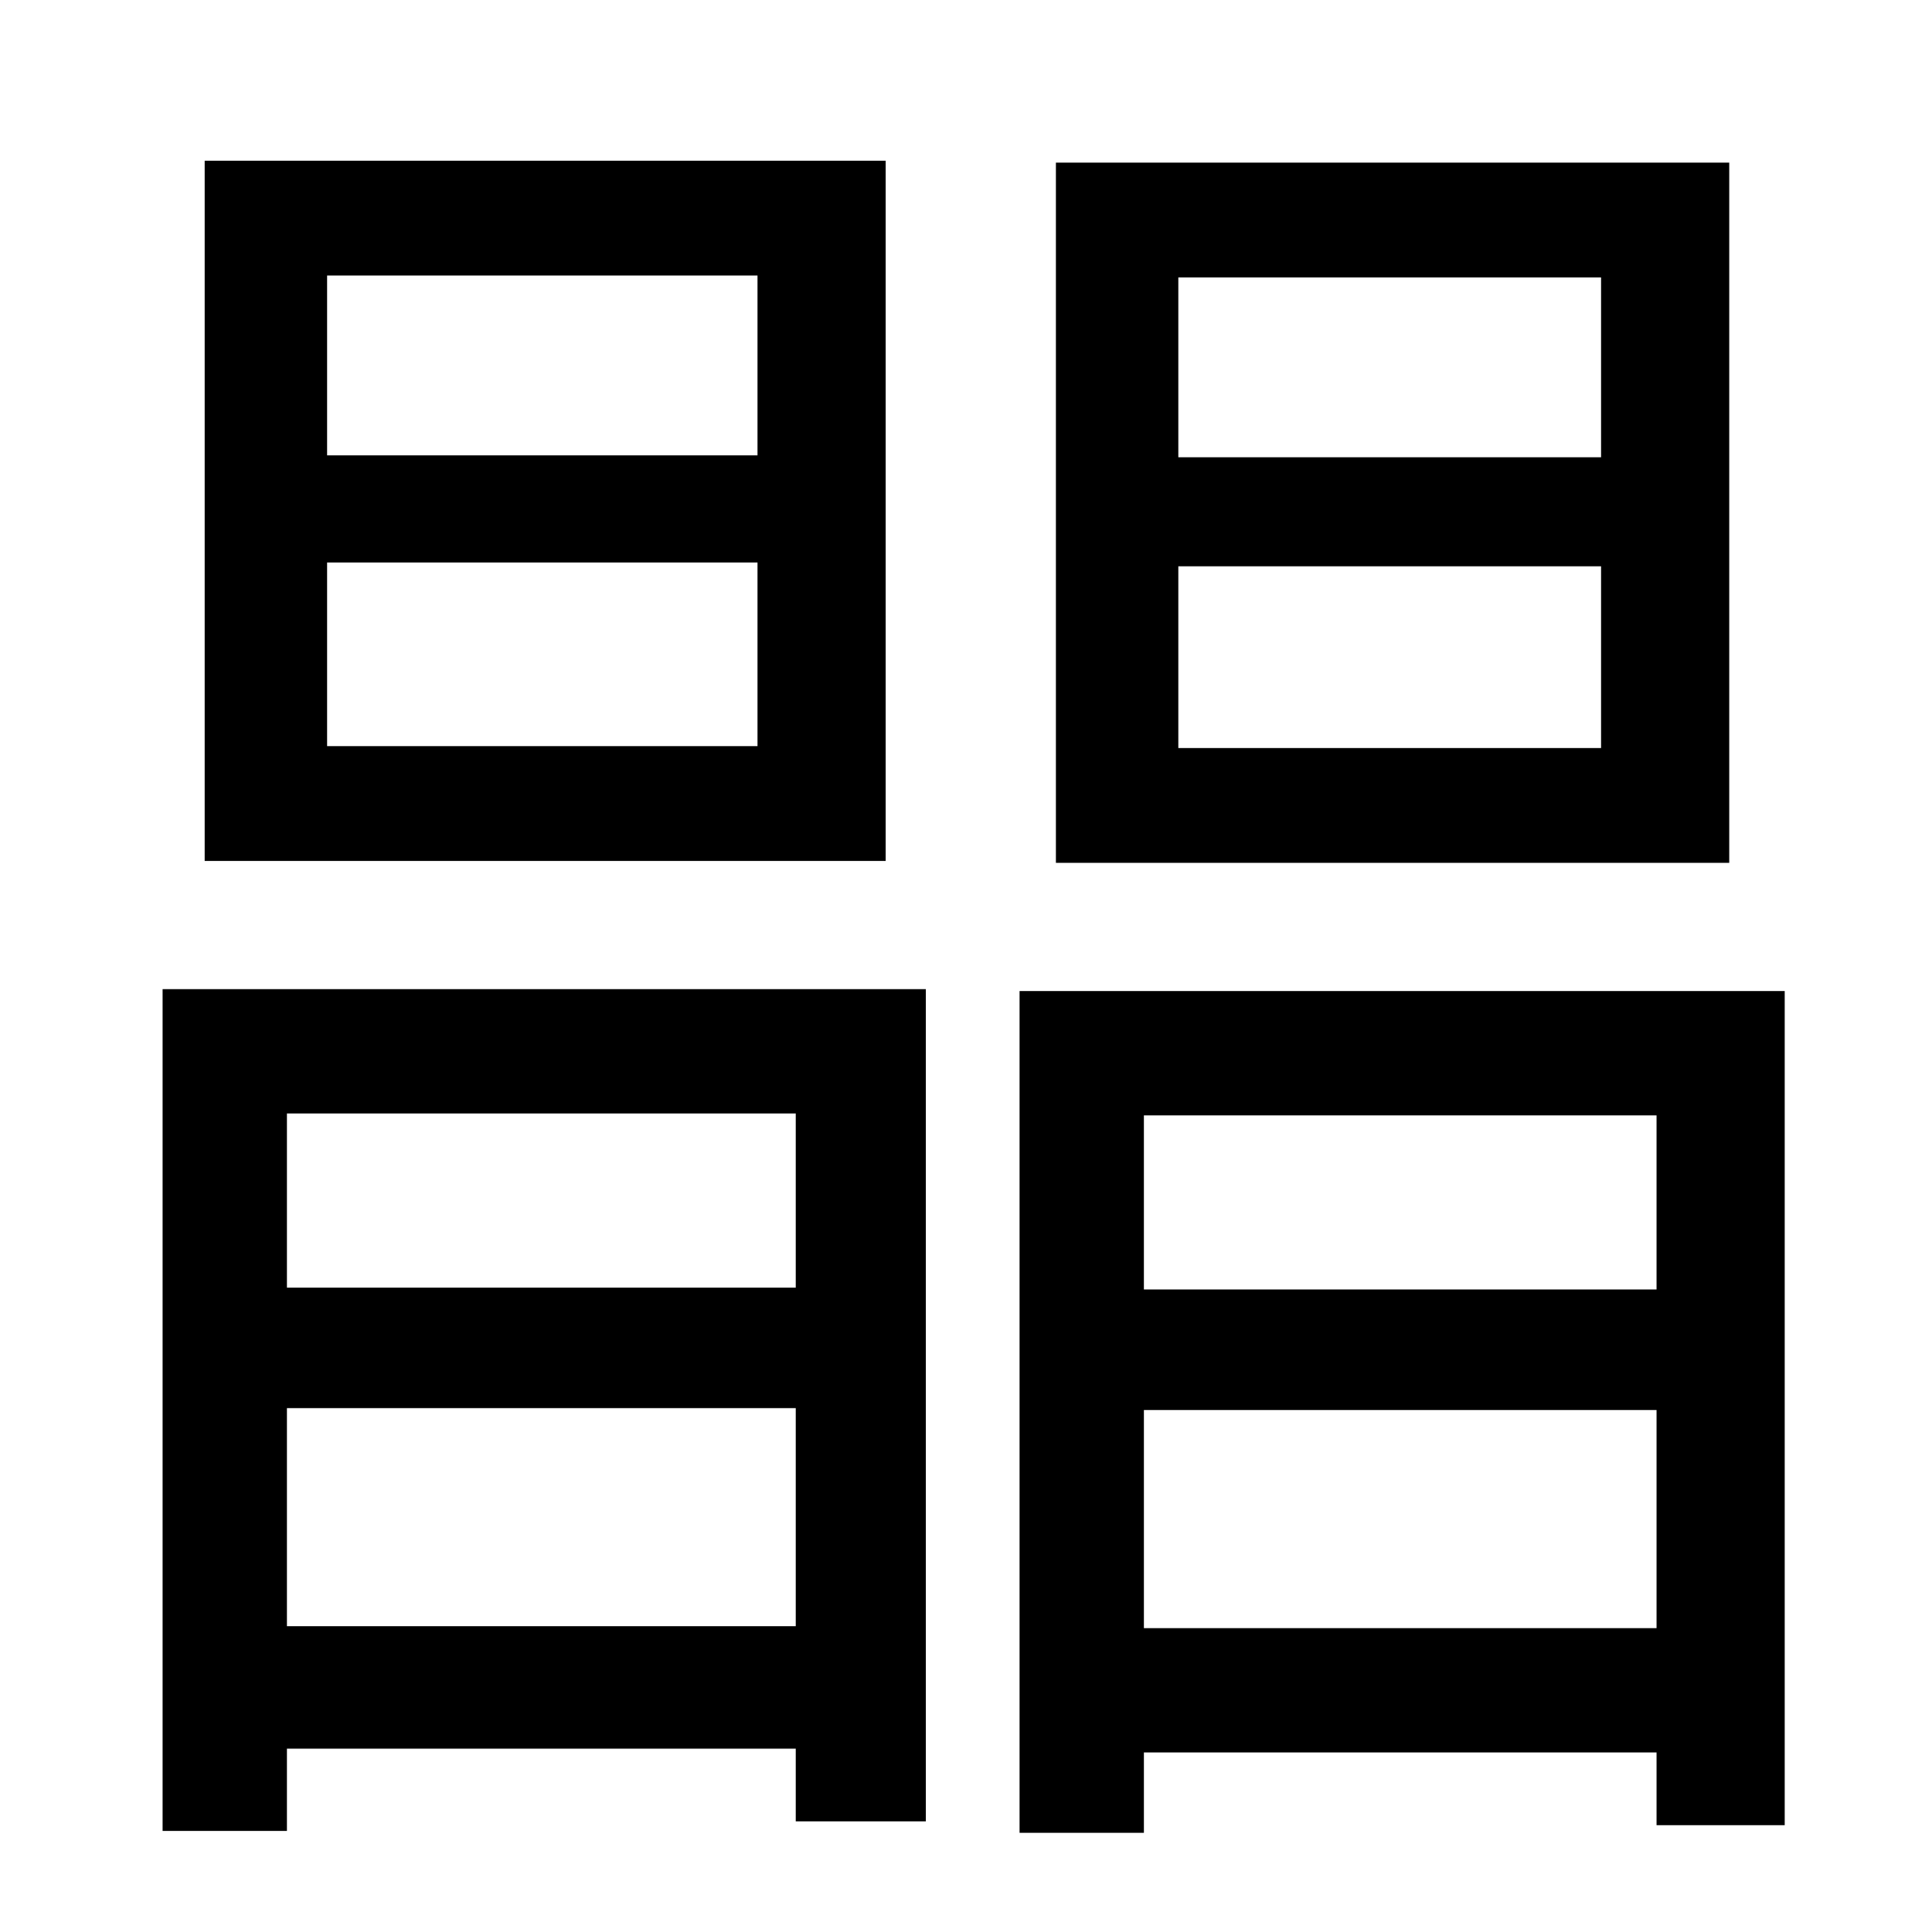 <?xml version="1.0" standalone="no"?>
<!DOCTYPE svg PUBLIC "-//W3C//DTD SVG 1.1//EN" "http://www.w3.org/Graphics/SVG/1.1/DTD/svg11.dtd" >
<svg xmlns="http://www.w3.org/2000/svg" xmlns:xlink="http://www.w3.org/1999/xlink" version="1.1" viewBox="-10 0 1010 1000">
   <path fill="currentColor"
d="M827 239v-94h-221v94h221zM827 391v-95h-221v95h221zM894 85v366h-352v-366h352zM386 238v-94h-225v94h225zM386 390v-96h-225v96h225zM453 84v366h-356v-366h356zM406 582h-266v91h266v-91zM140 850h266v-114h-266v114zM75 957v-440h399v435h-68v-38h-266v43h-65z
M588 851h268v-114h-268v114zM856 583h-268v91h268v-91zM523 518h400v436h-67v-38h-268v42h-65v-440z" />
</svg>
